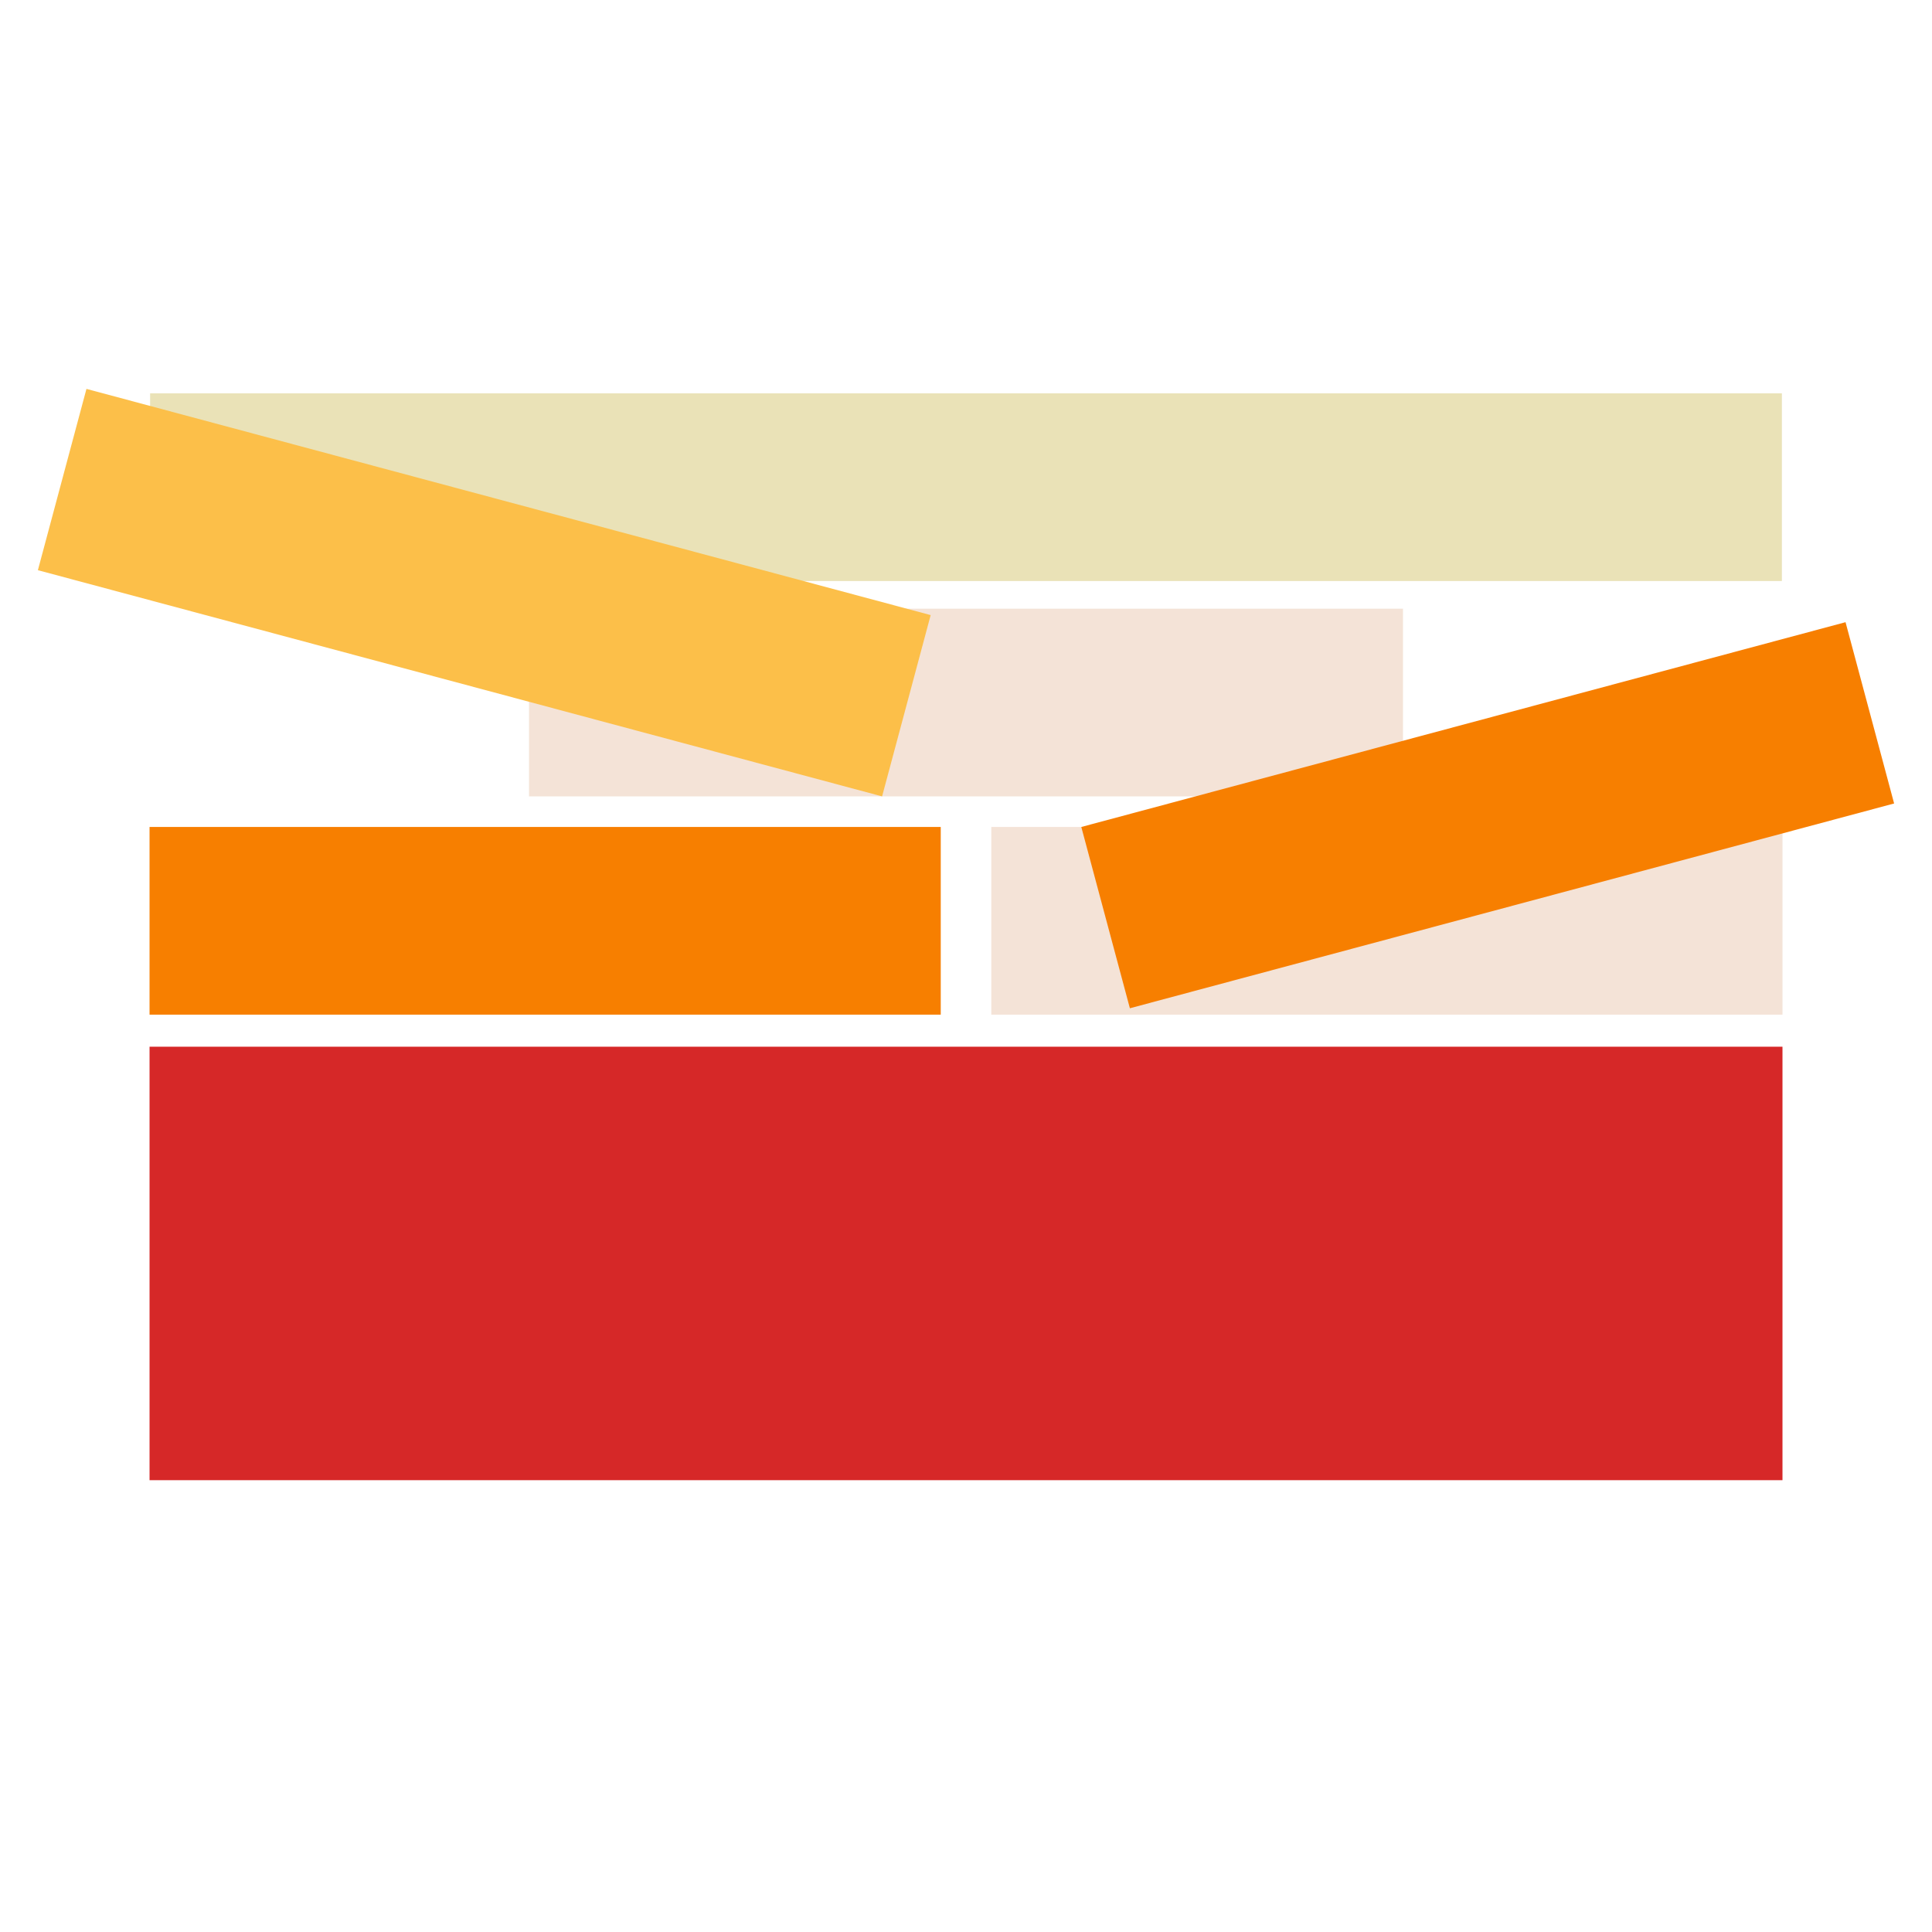 <?xml version="1.0" encoding="UTF-8" standalone="no"?>
<svg
   xmlns:dc="http://purl.org/dc/elements/1.1/"
   xmlns:cc="http://creativecommons.org/ns#"
   xmlns:rdf="http://www.w3.org/1999/02/22-rdf-syntax-ns#"
   xmlns:svg="http://www.w3.org/2000/svg"
   xmlns="http://www.w3.org/2000/svg"
   xmlns:xlink="http://www.w3.org/1999/xlink"
   xmlns:sodipodi="http://sodipodi.sourceforge.net/DTD/sodipodi-0.dtd"
   xmlns:inkscape="http://www.inkscape.org/namespaces/inkscape"
   id="svg4707"
   version="1.1"
   viewBox="0 0 67.733 67.733"
   height="256"
   width="256"
   sodipodi:docname="StackInjector_logo.svg"
   inkscape:version="0.92.4 (5da689c313, 2019-01-14)">
  <sodipodi:namedview
     pagecolor="#ffffff"
     bordercolor="#666666"
     borderopacity="1"
     objecttolerance="10"
     gridtolerance="10"
     guidetolerance="10"
     inkscape:pageopacity="0"
     inkscape:pageshadow="2"
     inkscape:window-width="1920"
     inkscape:window-height="1057"
     id="namedview18"
     showgrid="false"
     inkscape:zoom="2.6074562"
     inkscape:cx="70.129674"
     inkscape:cy="120.74688"
     inkscape:window-x="1432"
     inkscape:window-y="-8"
     inkscape:window-maximized="1"
     inkscape:current-layer="layer2"
     inkscape:pagecheckerboard="true"
     inkscape:showpageshadow="false" />
  <defs
     id="defs4701">
    <linearGradient
       id="linearGradient5772">
      <stop
         id="stop5768"
         offset="0"
         style="stop-color:#eae2b7;stop-opacity:1;" />
      <stop
         id="stop5770"
         offset="1"
         style="stop-color:#d9ca7c;stop-opacity:1" />
    </linearGradient>
    <linearGradient
       gradientUnits="userSpaceOnUse"
       y2="115.021"
       x2="69.223"
       y1="44.595"
       x1="105.571"
       id="linearGradient5778"
       xlink:href="#linearGradient5772" />
  </defs>
  <g
     style="display:inline"
     transform="translate(0,-229.267)"
     id="layer1" />
  <g
     style="display:inline"
     id="layer2"
     transform="translate(0,-67.733)">
    <rect
       transform="scale(-1)"
       y="-88.103"
       x="-62.47"
       height="6.58"
       width="57.207"
       id="rect5784"
       style="display:inline;opacity:1;fill:#eae2b7;fill-opacity:1;fill-rule:evenodd;stroke:none;stroke-width:0.164;stroke-miterlimit:4;stroke-dasharray:none;stroke-opacity:1" />
    <rect
       transform="scale(-1)"
       y="-95.653"
       x="-49.187"
       height="6.58"
       width="30.641"
       id="rect5786"
       style="display:inline;opacity:1;fill:#f4e3d7;fill-opacity:1;fill-rule:evenodd;stroke:none;stroke-width:0.104;stroke-miterlimit:4;stroke-dasharray:none;stroke-opacity:1" />
    <rect
       transform="scale(-1)"
       y="-103.305"
       x="-32.981"
       height="6.58"
       width="27.738"
       id="rect5790"
       style="display:inline;opacity:1;fill:#f77f00;fill-opacity:1;fill-rule:evenodd;stroke:none;stroke-width:0.082;stroke-miterlimit:4;stroke-dasharray:none;stroke-opacity:1" />
    <rect
       transform="scale(-1)"
       y="-119.626"
       x="-62.491"
       height="15.197"
       width="57.248"
       id="rect5792"
       style="display:inline;opacity:1;fill:#d62828;fill-opacity:1;fill-rule:evenodd;stroke:none;stroke-width:0.173;stroke-miterlimit:4;stroke-dasharray:none;stroke-opacity:1" />
    <rect
       transform="scale(-1)"
       y="-103.305"
       x="-62.491"
       height="6.58"
       width="27.738"
       id="rect5790-4"
       style="display:inline;opacity:1;fill:#f4e3d7;fill-opacity:1;fill-rule:evenodd;stroke:none;stroke-width:0.082;stroke-miterlimit:4;stroke-dasharray:none;stroke-opacity:1" />
    <rect
       transform="rotate(165)"
       y="-109.821"
       x="-39.321"
       height="6.58"
       width="27.738"
       id="rect5790-4-5"
       style="display:inline;opacity:1;fill:#f77f00;fill-opacity:1;fill-rule:evenodd;stroke:none;stroke-width:0.082;stroke-miterlimit:4;stroke-dasharray:none;stroke-opacity:1" />
    <rect
       transform="rotate(-165)"
       y="-84.39"
       x="-54.628"
       height="6.58"
       width="30.641"
       id="rect5786-5"
       style="display:inline;opacity:1;fill:#fcbf49;fill-opacity:1;fill-rule:evenodd;stroke:none;stroke-width:0.104;stroke-miterlimit:4;stroke-dasharray:none;stroke-opacity:1" />
  </g>
</svg>
